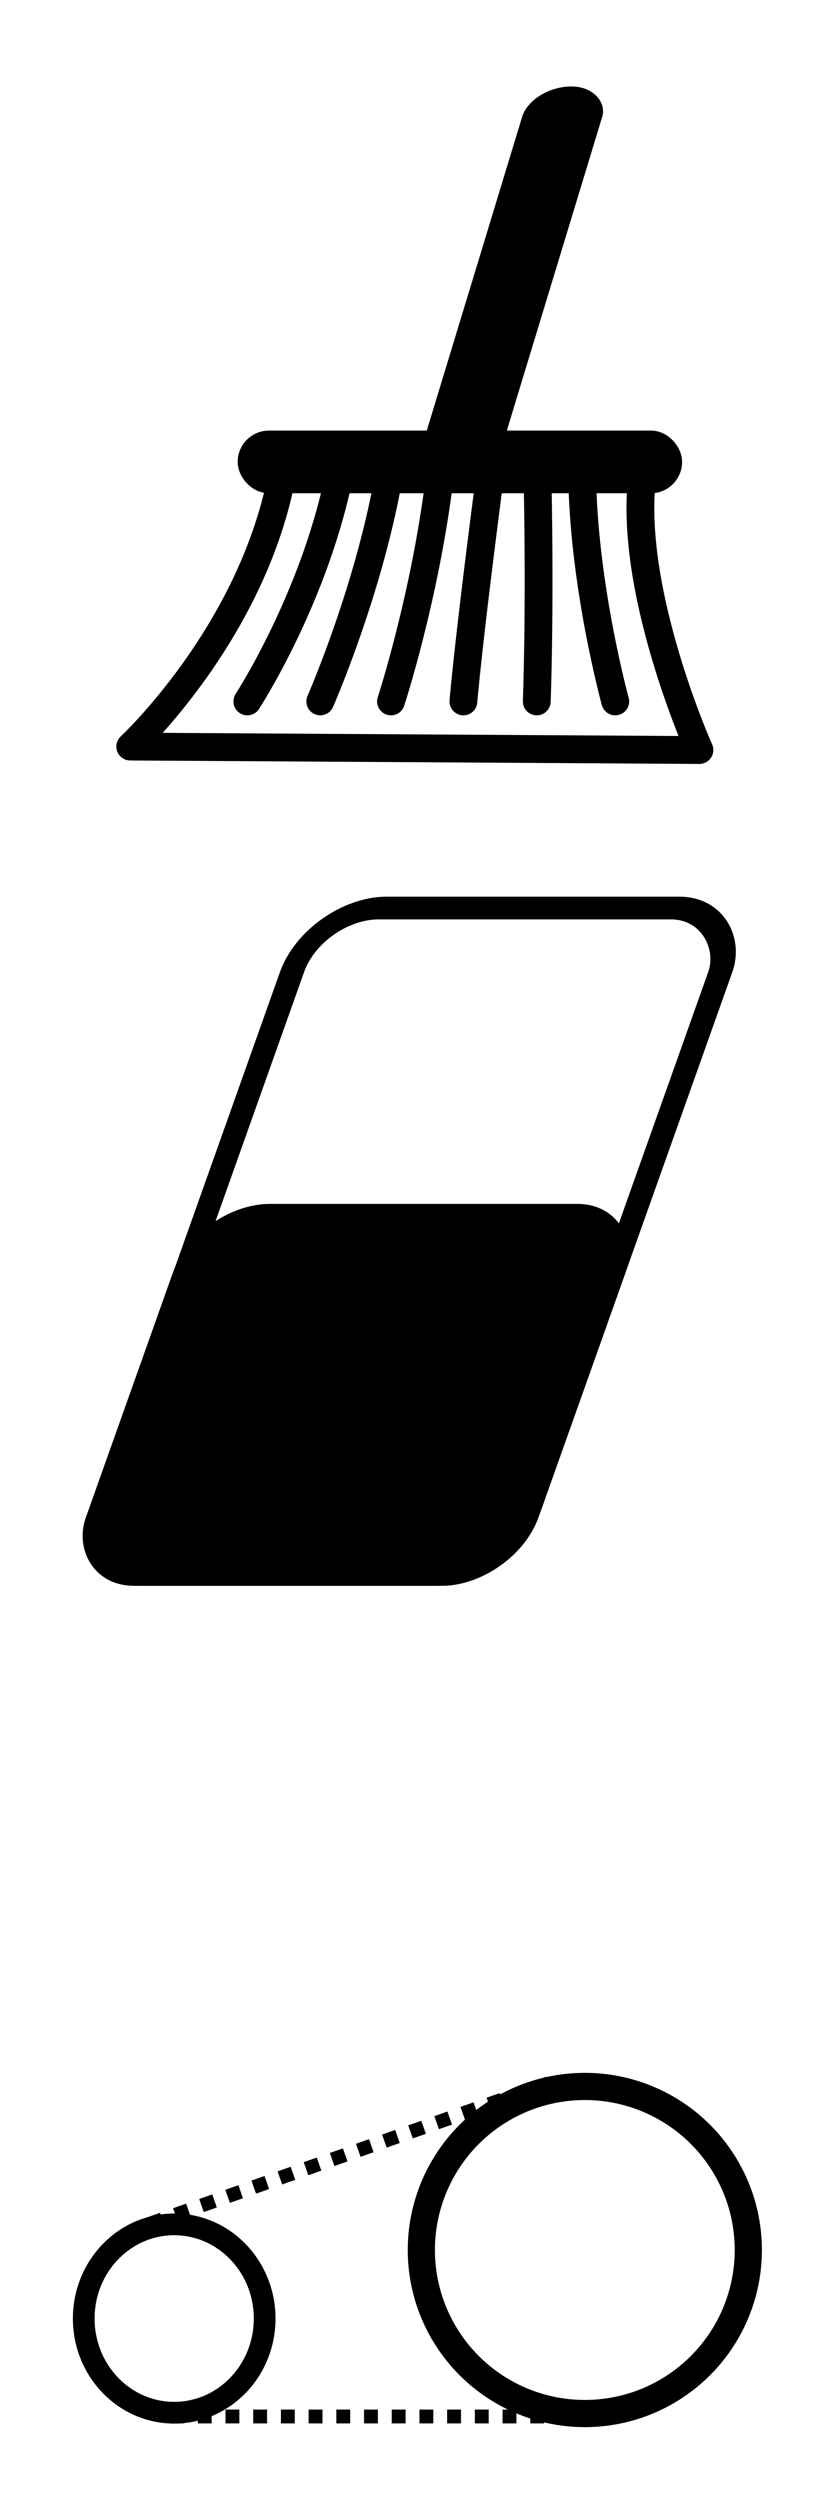 <?xml version="1.0" encoding="UTF-8" standalone="no"?>
<!-- Created with Inkscape (http://www.inkscape.org/) -->

<svg
   xmlns:dc="http://purl.org/dc/elements/1.1/"
   xmlns:cc="http://creativecommons.org/ns#"
   xmlns:rdf="http://www.w3.org/1999/02/22-rdf-syntax-ns#"
   xmlns:svg="http://www.w3.org/2000/svg"
   xmlns="http://www.w3.org/2000/svg"
   xmlns:sodipodi="http://sodipodi.sourceforge.net/DTD/sodipodi-0.dtd"
   xmlns:inkscape="http://www.inkscape.org/namespaces/inkscape"
   width="30"
   height="90"
   viewBox="0 0 7.938 23.813"
   version="1.1"
   id="svg8"
   inkscape:version="0.92.3 (2405546, 2018-03-11)"
   sodipodi:docname="leaflet-paintpolygon.svg">
  <defs
     id="defs2" />
  <sodipodi:namedview
     id="base"
     pagecolor="#ffffff"
     bordercolor="#666666"
     borderopacity="1.0"
     inkscape:pageopacity="0"
     inkscape:pageshadow="2"
     inkscape:zoom="16"
     inkscape:cx="12.623016"
     inkscape:cy="14.022975"
     inkscape:document-units="px"
     inkscape:current-layer="g4666"
     showgrid="true"
     units="px"
     showguides="true"
     objecttolerance="20"
     gridtolerance="5"
     inkscape:snap-grids="false"
     fit-margin-top="8"
     fit-margin-left="8"
     fit-margin-right="8"
     fit-margin-bottom="8"
     inkscape:guide-bbox="true"
     guidetolerance="9"
     inkscape:snap-to-guides="true"
     inkscape:window-width="1920"
     inkscape:window-height="1016"
     inkscape:window-x="0"
     inkscape:window-y="27"
     inkscape:window-maximized="1">
    <inkscape:grid
       type="xygrid"
       id="grid3713"
       spacingx="2.646"
       spacingy="2.646"
       snapvisiblegridlinesonly="false"
       empspacing="3"
       originx="0"
       originy="0" />
    <sodipodi:guide
       position="0.795,27.902"
       orientation="1,0"
       id="guide4534"
       inkscape:locked="false" />
    <sodipodi:guide
       position="7.144,29.559"
       orientation="1,0"
       id="guide4538"
       inkscape:locked="false" />
    <sodipodi:guide
       position="-25.218,23.019"
       orientation="0,1"
       id="guide4540"
       inkscape:locked="false" />
    <sodipodi:guide
       position="-36.959,16.669"
       orientation="0,1"
       id="guide4542"
       inkscape:locked="false" />
    <sodipodi:guide
       position="-36.889,15.081"
       orientation="0,1"
       id="guide4544"
       inkscape:locked="false" />
    <sodipodi:guide
       position="-79.565,8.732"
       orientation="0,1"
       id="guide4546"
       inkscape:locked="false" />
    <sodipodi:guide
       position="-79.481,7.144"
       orientation="0,1"
       id="guide4548"
       inkscape:locked="false" />
    <sodipodi:guide
       position="-98.189,0.795"
       orientation="0,1"
       id="guide4550"
       inkscape:locked="false" />
    <sodipodi:guide
       position="-4.326,11.904"
       orientation="0,1"
       id="guide4552"
       inkscape:locked="false" />
    <sodipodi:guide
       position="1.447,17.132"
       orientation="0,1"
       id="guide4655"
       inkscape:locked="false" />
  </sodipodi:namedview>
  <g
     inkscape:label="Calque 1"
     inkscape:groupmode="layer"
     id="layer1"
     transform="translate(1.557,-267.161)">
    <g
       id="g4670">
      <rect
         transform="matrix(1,0,-0.335,0.942,0,0)"
         ry="0.647"
         y="292.792"
         x="99.528"
         height="6.738"
         width="4.081"
         id="rect4532"
         style="fill:none;stroke:#000000;stroke-width:0.23;stroke-linecap:round;stroke-linejoin:round;stroke-miterlimit:0;stroke-dasharray:none;stroke-opacity:1" />
      <rect
         transform="matrix(1,0,-0.335,0.942,0,0)"
         ry="0.575"
         y="295.899"
         x="99.526"
         height="3.632"
         width="4.083"
         id="rect4532-3"
         style="fill:#000000;fill-opacity:1;stroke:#000000;stroke-width:0.23;stroke-linecap:round;stroke-linejoin:round;stroke-miterlimit:0;stroke-dasharray:none;stroke-opacity:1" />
    </g>
    <g
       id="g4666"
       transform="translate(0.381,-1.4999998e-6)">
      <rect
         rx="0.321"
         transform="matrix(1,0,-0.291,0.957,0,0)"
         ry="0.242"
         y="280.086"
         x="84.674"
         height="3.676"
         width="0.641"
         id="rect4633"
         style="fill:#000000;fill-opacity:1;stroke:#000000;stroke-width:0.122;stroke-linecap:round;stroke-linejoin:bevel;stroke-miterlimit:0;stroke-dasharray:none;stroke-opacity:1" />
      <rect
         ry="0.198"
         y="271.362"
         x="0.427"
         height="0.397"
         width="4.035"
         id="rect4639"
         style="fill:#000000;fill-opacity:1;stroke:#000000;stroke-width:0.2;stroke-linecap:round;stroke-linejoin:bevel;stroke-miterlimit:0;stroke-dasharray:none;stroke-opacity:1" />
      <path
         sodipodi:nodetypes="cccc"
         inkscape:connector-curvature="0"
         id="path4641"
         d="m 0.742,271.725 c -0.298,1.488 -1.439,2.547 -1.439,2.547 l 5.424,0.033 c 0,0 -0.703,-1.571 -0.537,-2.662"
         style="fill:none;stroke:#000000;stroke-width:0.265;stroke-linecap:butt;stroke-linejoin:round;stroke-miterlimit:4;stroke-dasharray:none;stroke-opacity:1" />
      <path
         sodipodi:nodetypes="cc"
         inkscape:connector-curvature="0"
         id="path4643"
         d="m 1.287,271.725 c -0.248,1.166 -0.868,2.117 -0.868,2.117"
         style="fill:none;stroke:#000000;stroke-width:0.265px;stroke-linecap:round;stroke-linejoin:round;stroke-opacity:1" />
      <path
         sodipodi:nodetypes="cc"
         inkscape:connector-curvature="0"
         id="path4645"
         d="m 1.759,271.742 c -0.198,1.083 -0.645,2.1 -0.645,2.1"
         style="fill:none;stroke:#000000;stroke-width:0.265px;stroke-linecap:round;stroke-linejoin:round;stroke-opacity:1" />
      <path
         sodipodi:nodetypes="cc"
         inkscape:connector-curvature="0"
         id="path4647"
         d="m 2.251,271.717 c -0.141,1.141 -0.463,2.125 -0.463,2.125"
         style="fill:none;stroke:#000000;stroke-width:0.265px;stroke-linecap:round;stroke-linejoin:round;stroke-opacity:1" />
      <path
         sodipodi:nodetypes="cc"
         inkscape:connector-curvature="0"
         id="path4649"
         d="m 2.726,271.734 c -0.207,1.587 -0.248,2.108 -0.248,2.108"
         style="fill:none;stroke:#000000;stroke-width:0.265px;stroke-linecap:round;stroke-linejoin:round;stroke-opacity:1" />
      <path
         sodipodi:nodetypes="cc"
         inkscape:connector-curvature="0"
         id="path4651"
         d="m 3.185,271.75 c 0.025,1.273 -0.008,2.092 -0.008,2.092"
         style="fill:none;stroke:#000000;stroke-width:0.265px;stroke-linecap:round;stroke-linejoin:round;stroke-opacity:1" />
      <path
         sodipodi:nodetypes="cc"
         inkscape:connector-curvature="0"
         id="path4653"
         d="m 3.611,271.758 c 0.025,1.034 0.314,2.084 0.314,2.084"
         style="fill:none;stroke:#000000;stroke-width:0.265px;stroke-linecap:round;stroke-linejoin:round;stroke-opacity:1" />
      <ellipse
         style="fill:none;fill-opacity:1;stroke:#000000;stroke-width:0.207;stroke-linecap:round;stroke-linejoin:round;stroke-miterlimit:4;stroke-dasharray:none;stroke-opacity:1"
         id="path4674"
         cx="-0.278"
         cy="289.246"
         rx="0.862"
         ry="0.897" />
      <circle
         style="fill:none;fill-opacity:1;stroke:#000000;stroke-width:0.259;stroke-linecap:round;stroke-linejoin:round;stroke-miterlimit:4;stroke-dasharray:none;stroke-opacity:1"
         id="path4676"
         cx="3.635"
         cy="288.593"
         r="1.558" />
      <path
         style="fill:none;stroke:#000000;stroke-width:0.132;stroke-linecap:butt;stroke-linejoin:miter;stroke-miterlimit:4;stroke-dasharray:0.132, 0.132;stroke-dashoffset:0;stroke-opacity:1"
         d="M -0.516,288.345 3.288,287.005"
         id="path4678"
         inkscape:connector-curvature="0"
         sodipodi:nodetypes="cc" />
      <path
         style="fill:none;stroke:#000000;stroke-width:0.132;stroke-linecap:butt;stroke-linejoin:miter;stroke-miterlimit:4;stroke-dasharray:0.132, 0.132;stroke-dashoffset:0;stroke-opacity:1"
         d="M -0.317,290.179 H 3.619"
         id="path4678-5"
         inkscape:connector-curvature="0"
         sodipodi:nodetypes="cc" />
    </g>
  </g>
</svg>
